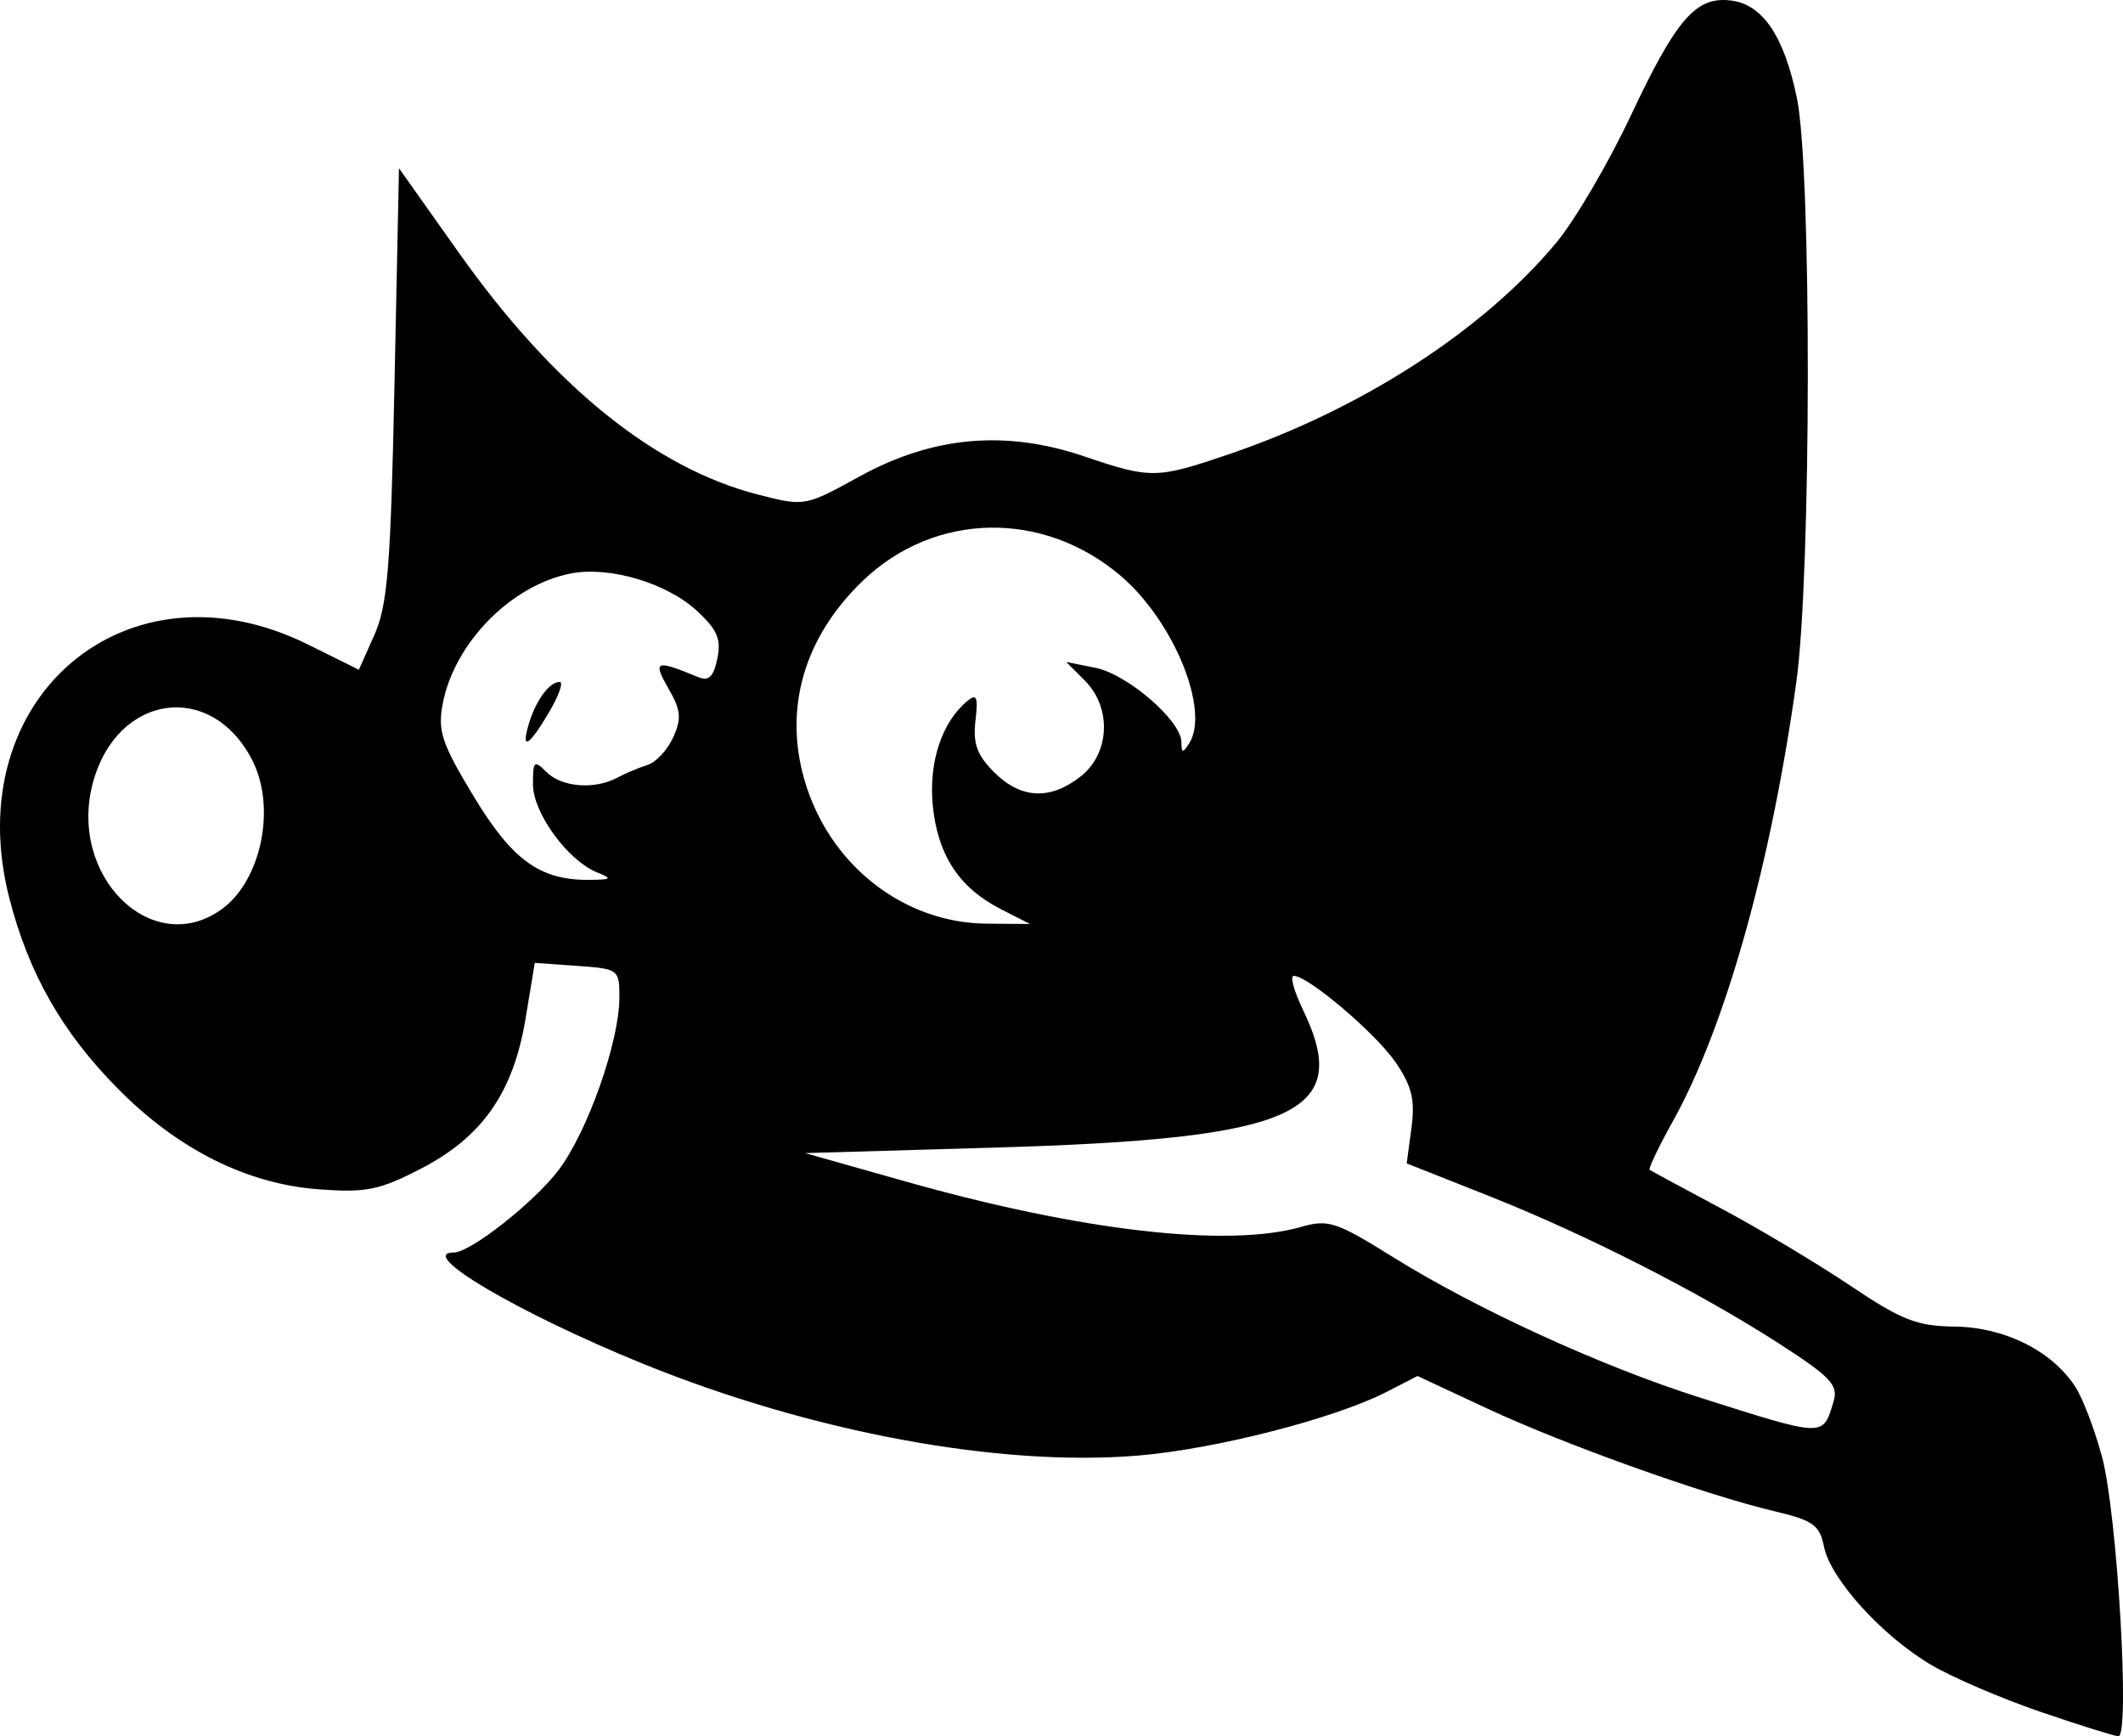 <?xml version="1.0" encoding="UTF-8" standalone="no"?>
<!-- Created with Inkscape (http://www.inkscape.org/) -->

<svg
   xmlns:dc="http://purl.org/dc/elements/1.1/"
   xmlns:cc="http://creativecommons.org/ns#"
   xmlns:rdf="http://www.w3.org/1999/02/22-rdf-syntax-ns#"
   xmlns:svg="http://www.w3.org/2000/svg"
   xmlns="http://www.w3.org/2000/svg"
   xmlns:sodipodi="http://sodipodi.sourceforge.net/DTD/sodipodi-0.dtd"
   xmlns:inkscape="http://www.inkscape.org/namespaces/inkscape"
   version="1.1"
   id="svg2"
   width="245.6"
   height="200.83"
   viewBox="0 0 245.6 200.83"
   sodipodi:docname="gimp.svg"
   inkscape:version="0.92.3 (2405546, 2018-03-11)">
  <defs
     id="defs6" />
  <sodipodi:namedview
     pagecolor="#ffffff"
     bordercolor="#666666"
     borderopacity="1"
     objecttolerance="10"
     gridtolerance="10"
     guidetolerance="10"
     inkscape:pageopacity="0"
     inkscape:pageshadow="2"
     inkscape:window-width="730"
     inkscape:window-height="480"
     id="namedview4"
     showgrid="false"
     inkscape:zoom="0.921875"
     inkscape:cx="110.06282"
     inkscape:cy="103.95138"
     inkscape:window-x="0"
     inkscape:window-y="0"
     inkscape:window-maximized="0"
     inkscape:current-layer="svg2" />
  <path
     style="fill:#000000"
     d="m 236.041,198.004 c -4.463,-1.527 -10.126,-3.955 -12.584,-5.396 -5.671,-3.324 -11.696,-9.954 -12.445,-13.696 -0.503,-2.513 -1.244,-3.045 -5.717,-4.102 -8.008,-1.892 -24.323,-7.723 -33.223,-11.876 l -8.084,-3.771 -3.579,1.836 c -6.036,3.097 -19.808,6.625 -28.754,7.367 -16.091,1.335 -37.854,-2.713 -57.401,-10.675 -14.305,-5.827 -26.164,-12.814 -21.749,-12.814 1.909,0 9.246,-5.767 12.092,-9.503 3.366,-4.42 7.059,-14.887 7.059,-20.006 0,-3.234 -0.095,-3.305 -4.895,-3.645 l -4.895,-0.347 -1.071,6.471 c -1.414,8.542 -5.011,13.684 -12.146,17.359 -4.774,2.459 -6.314,2.769 -11.749,2.365 C 28.569,136.953 20.601,132.968 13.652,125.943 7.193,119.414 3.313,112.604 1.076,103.873 -4.85,80.743 14.679,64.166 35.624,74.548 l 5.89,2.919 1.802,-4.044 c 1.525,-3.423 1.882,-7.878 2.321,-29.004 l 0.519,-24.959 6.947,9.803 c 10.915,15.403 22.667,24.894 34.611,27.95 5.385,1.378 5.4,1.375 11.755,-2.117 8.431,-4.634 16.855,-5.39 25.906,-2.324 7.78,2.635 8.406,2.626 16.856,-0.252 15.313,-5.215 29.361,-14.3 37.816,-24.457 2.145,-2.576 6.019,-9.184 8.61,-14.684 5.284,-11.216 7.529,-13.803 11.562,-13.325 3.694,0.438 6.18,4.112 7.663,11.325 1.71,8.32 1.661,55.06 -0.071,67.5 -2.951,21.199 -8.222,39.938 -14.303,50.851 -1.64,2.943 -2.84,5.455 -2.666,5.583 0.174,0.127 3.878,2.129 8.233,4.448 4.355,2.319 11.07,6.332 14.924,8.917 6.017,4.037 7.735,4.711 12.171,4.77 5.734,0.076 11.184,2.792 13.89,6.923 0.885,1.351 2.297,5.055 3.137,8.232 1.756,6.641 3.241,32.302 1.865,32.227 -0.497,-0.027 -4.556,-1.298 -9.019,-2.826 z m -23.936,-35.856 c 0.583,-1.929 -0.253,-2.83 -6.18,-6.664 -9.236,-5.975 -22.518,-12.73 -33.846,-17.213 l -9.343,-3.698 0.548,-4.097 c 0.434,-3.245 0.059,-4.817 -1.802,-7.555 -2.285,-3.363 -10.142,-10.042 -11.814,-10.042 -0.457,0 0.028,1.778 1.078,3.952 5.78,11.964 -0.777,14.894 -35.591,15.908 l -22,0.641 11.507,3.254 c 20.399,5.769 37.374,7.718 45.904,5.271 3.092,-0.887 4.039,-0.575 10.517,3.463 9.709,6.052 24.152,12.666 35.571,16.29 14.533,4.613 14.207,4.602 15.449,0.491 z M 25.539,105.248 c 4.682,-3.28 6.471,-11.85 3.623,-17.358 -4.76,-9.205 -15.645,-7.635 -18.416,2.656 -2.891,10.736 6.761,20.329 14.793,14.703 z m 90.188,-0.121 c -4.778,-2.436 -7.27,-6.262 -7.822,-12.008 -0.476,-4.959 1.057,-9.589 3.978,-12.014 1.11,-0.921 1.287,-0.506 0.963,2.266 -0.307,2.631 0.178,3.968 2.161,5.951 3.097,3.097 6.484,3.261 10.013,0.485 3.384,-2.662 3.612,-7.95 0.479,-11.084 l -2.156,-2.156 3.379,0.676 c 3.698,0.74 9.925,6.111 9.949,8.583 0.013,1.302 0.161,1.324 0.91,0.14 2.408,-3.803 -1.798,-14.109 -7.884,-19.318 -8.975,-7.682 -21.557,-7.461 -29.876,0.525 -6.775,6.503 -9.179,14.713 -6.752,23.059 2.844,9.782 11.415,16.533 21.086,16.607 l 5,0.038 -3.429,-1.748 z m -46.653,-4.217 c -3.399,-1.375 -7.418,-6.891 -7.418,-10.179 0,-2.722 0.143,-2.852 1.571,-1.423 1.754,1.754 5.553,2.053 8.192,0.644 0.955,-0.51 2.528,-1.172 3.495,-1.472 0.967,-0.3 2.298,-1.73 2.958,-3.178 0.995,-2.184 0.904,-3.148 -0.533,-5.651 -1.861,-3.243 -1.514,-3.378 3.438,-1.328 1.214,0.502 1.77,-0.036 2.207,-2.137 0.467,-2.242 -0.003,-3.352 -2.333,-5.509 -3.48,-3.221 -10.071,-5.195 -14.544,-4.356 -6.926,1.299 -13.571,8.043 -14.899,15.121 -0.584,3.114 -0.091,4.582 3.577,10.653 4.477,7.409 7.677,9.726 13.369,9.68 2.615,-0.021 2.733,-0.132 0.918,-0.866 z M 61.211,83.629 c 0.82,-2.676 2.363,-4.75 3.534,-4.75 0.464,0 -0.085,1.575 -1.221,3.5 -2.365,4.008 -3.316,4.522 -2.312,1.25 z"
     id="path817"
     inkscape:connector-curvature="0" />
</svg>
